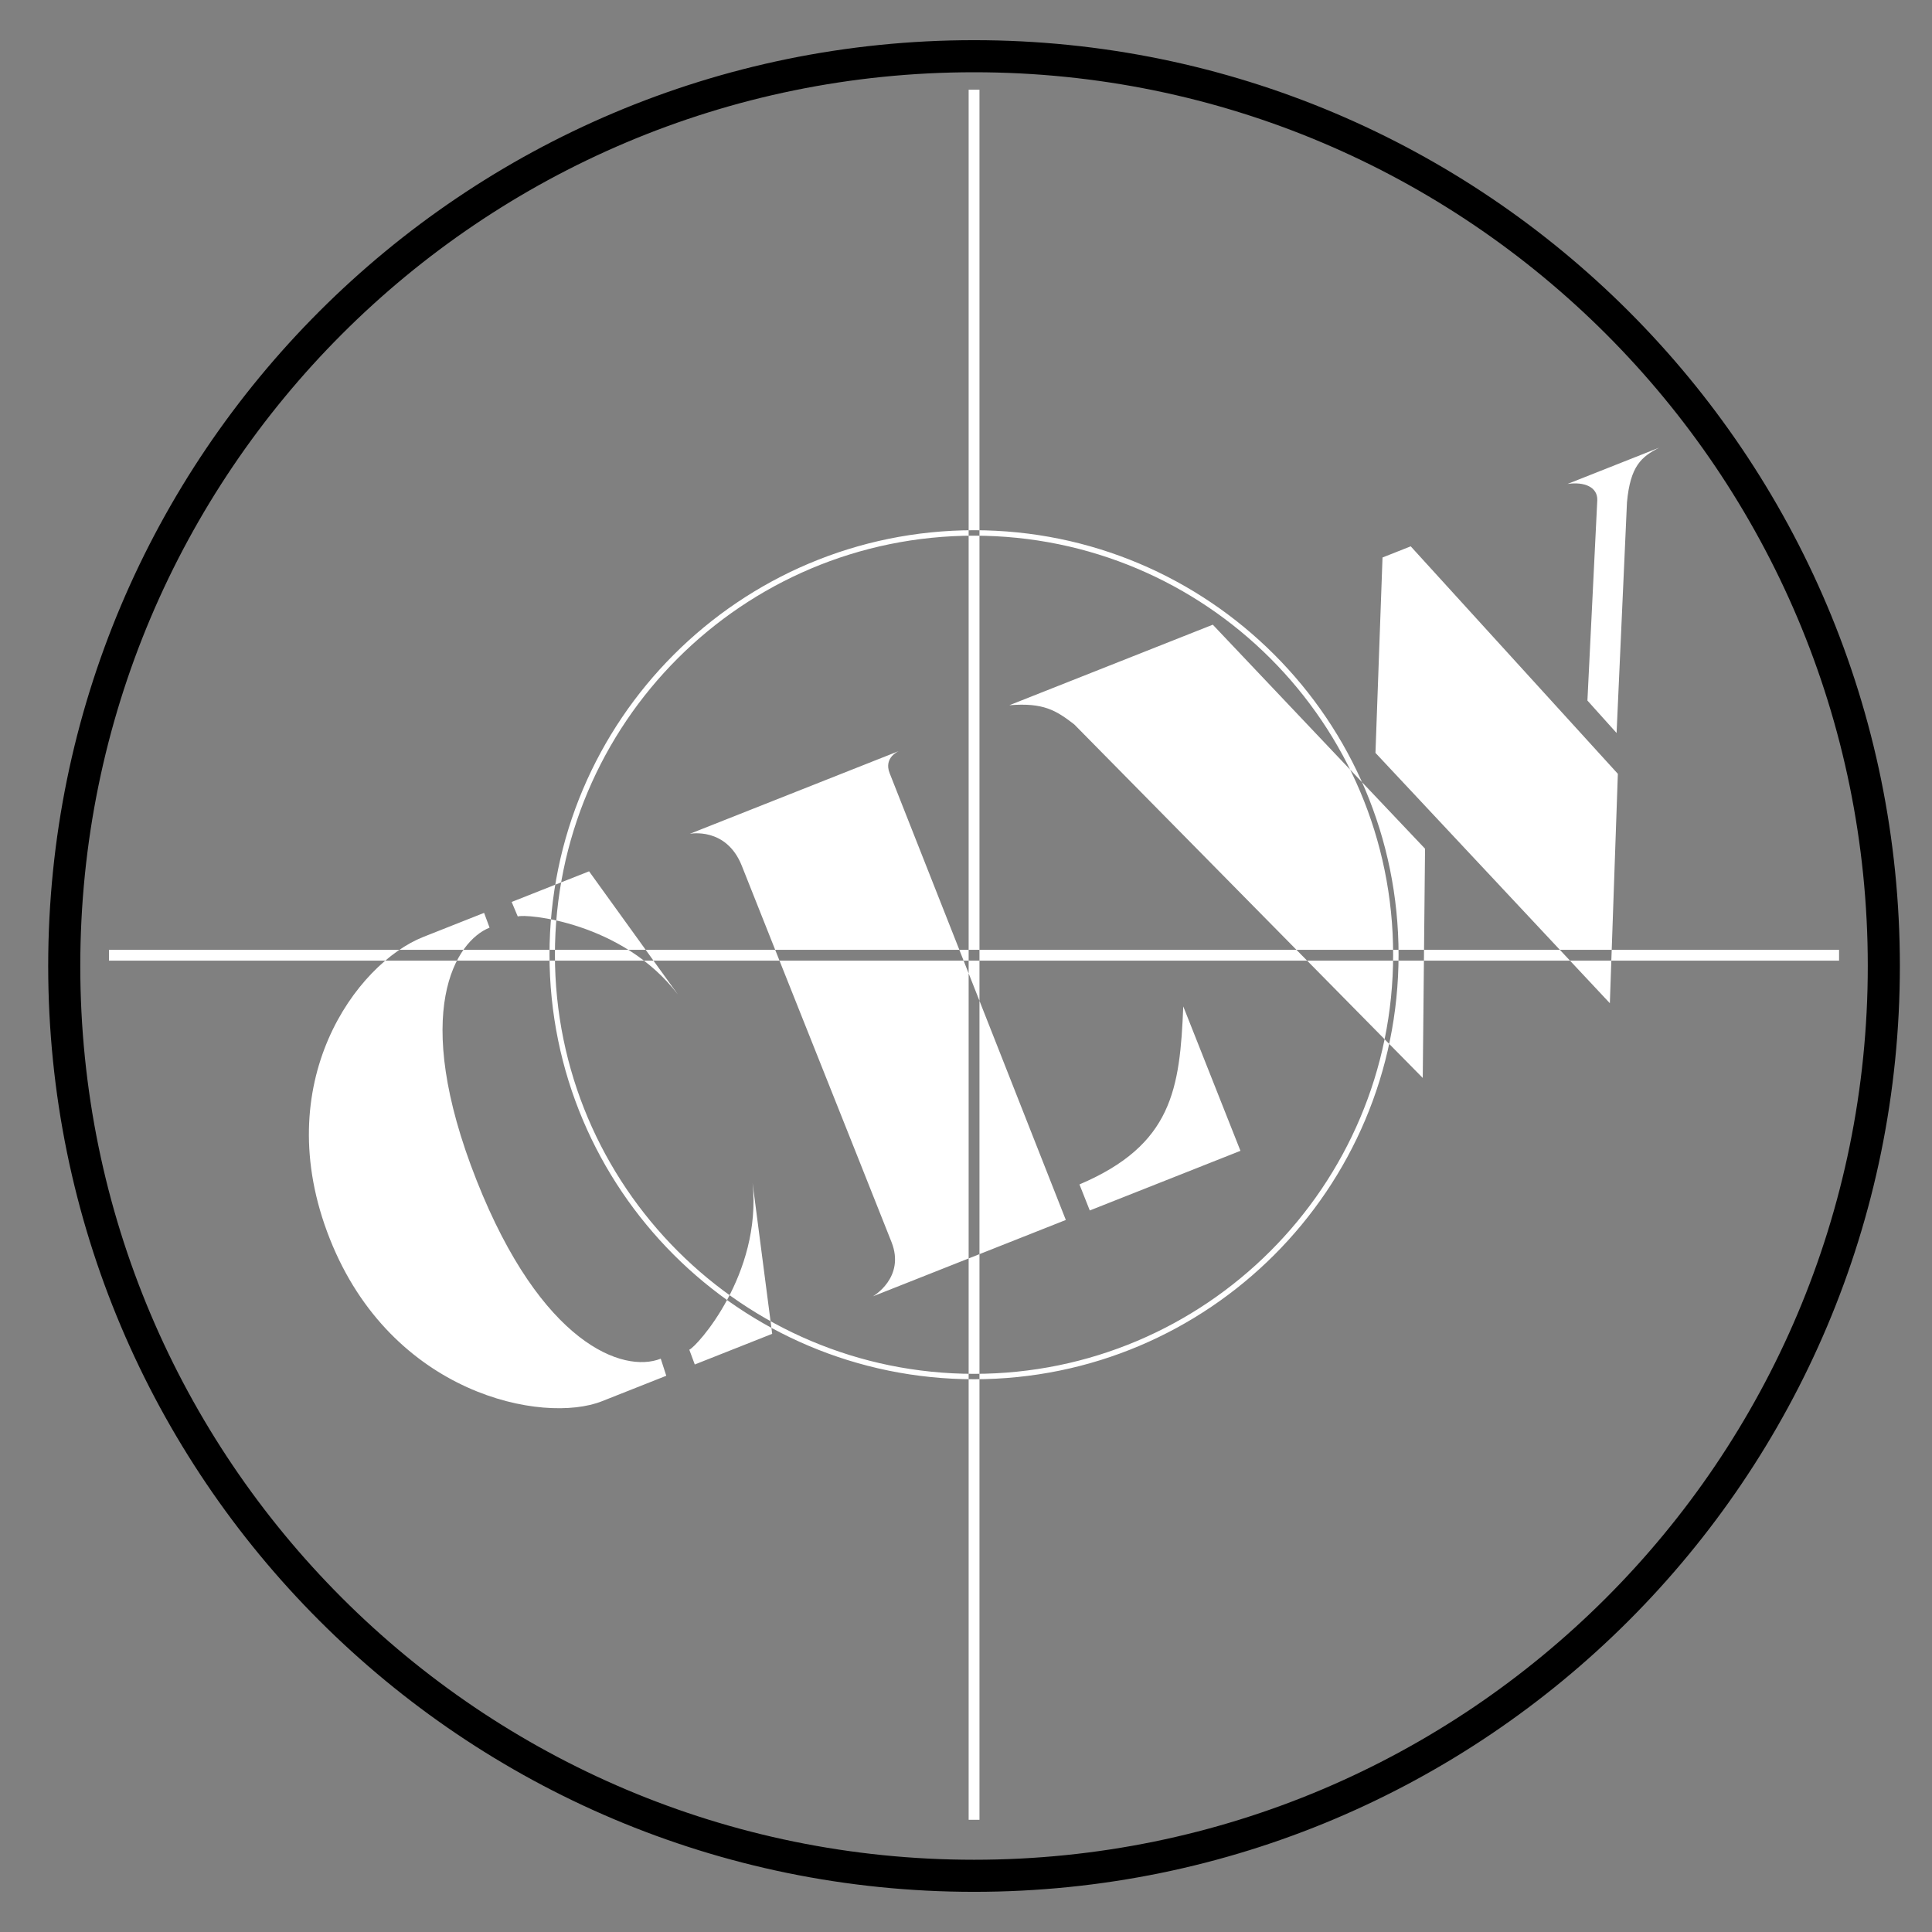 <?xml version="1.0" encoding="utf-8"?>
<!-- Generator: Adobe Illustrator 16.0.0, SVG Export Plug-In . SVG Version: 6.00 Build 0)  -->
<!DOCTYPE svg PUBLIC "-//W3C//DTD SVG 1.1//EN" "http://www.w3.org/Graphics/SVG/1.1/DTD/svg11.dtd">
<svg version="1.1" id="Layer_1" xmlns="http://www.w3.org/2000/svg" xmlns:xlink="http://www.w3.org/1999/xlink" x="0px" y="0px"
	 width="283.465px" height="283.465px" viewBox="0 0 283.465 283.465" enable-background="new 0 0 283.465 283.465"
	 xml:space="preserve">
<rect x="0" y="0" width="283.465" height="283.465" fill="#808080" stroke="none"/>
<path fill="none" stroke="#000000" stroke-width="4.707" stroke-miterlimit="3.864" d="M9.425,141.728
	c0-73.723,59.765-133.48,133.49-133.48c73.721,0,133.482,59.757,133.482,133.48c0,73.729-59.762,133.49-133.482,133.49
	C69.19,275.218,9.425,215.457,9.425,141.728L9.425,141.728z"/>
<path fill-rule="evenodd" clip-rule="evenodd" fill="#FFFFFF" d="M80.624,140.076c0-34.39,27.893-62.281,62.292-62.281
	c34.406,0,62.283,27.891,62.283,62.281c0,34.402-27.877,62.288-62.283,62.288C108.517,202.364,80.624,174.479,80.624,140.076
	L80.624,140.076z M81.418,140.076c0-33.958,27.542-61.481,61.497-61.481c33.958,0,61.489,27.523,61.489,61.481
	c0,33.959-27.531,61.497-61.489,61.497C108.96,201.573,81.418,174.035,81.418,140.076L81.418,140.076z M269.83,139.356v1.588H15.993
	v-1.588l0,0 M142.121,13.158h1.588v253.845h-1.588V13.158L142.121,13.158z M97.757,201.854l-0.81-2.506
	c-5.55,2.195-17.535-2.207-27.006-26.127c-9.828-24.826-3.012-35.174,1.891-37.116l-0.805-2.167c0,0,0.877-0.348-8.927,3.534
	c-9.805,3.883-22.775,21.394-13.712,44.281c9.062,22.89,31.331,27.243,39.933,23.837C96.924,202.184,97.757,201.854,97.757,201.854z
	 M99.48,145.939L86.429,127.84c0,0-7.027,2.782-8.325,3.296c-9.806,3.882-3.032,1.2-3.032,1.2l0.896,2.131
	C77.063,134.035,91.294,135.202,99.48,145.939z M101.135,198.03l0.804,2.167c0,0-6.772,2.684,3.033-1.199
	c1.297-0.514,8.325-3.296,8.325-3.296l-2.877-22.13C111.804,187.005,102.229,197.599,101.135,198.03z M108.843,127.04
	c5.108,12.904,16.687,41.876,21.958,55.191c2.073,5.234-2.729,7.97-2.729,7.97l28.307-11.207c0,0-19.953-50.661-25.849-65.551
	c-0.929-2.347,1.383-3.261,1.383-3.261l-30.71,12.159C101.203,122.339,106.555,121.264,108.843,127.04z M182.001,168.85
	l-8.39-21.187c-0.503,12.122-1.586,20.316-15.231,26.117l1.514,3.821L182.001,168.85z M208.747,158.156l-51.146-51.883
	c-2.644-2.027-4.468-3.211-9.511-2.8l29.852-11.818l31.142,32.867L208.747,158.156L208.747,158.156z M236.199,147.192
	l-34.389-36.729l1.035-28.668l4.137-1.637l30.392,33.379L236.199,147.192L236.199,147.192z M238.711,73.699l-1.524,33.849
	l-4.279-4.762l1.447-29.396c0.062-1.924-1.882-2.737-4.361-2.387l13.447-5.324C240.85,67.013,239.208,68.326,238.711,73.699z"/>
</svg>
